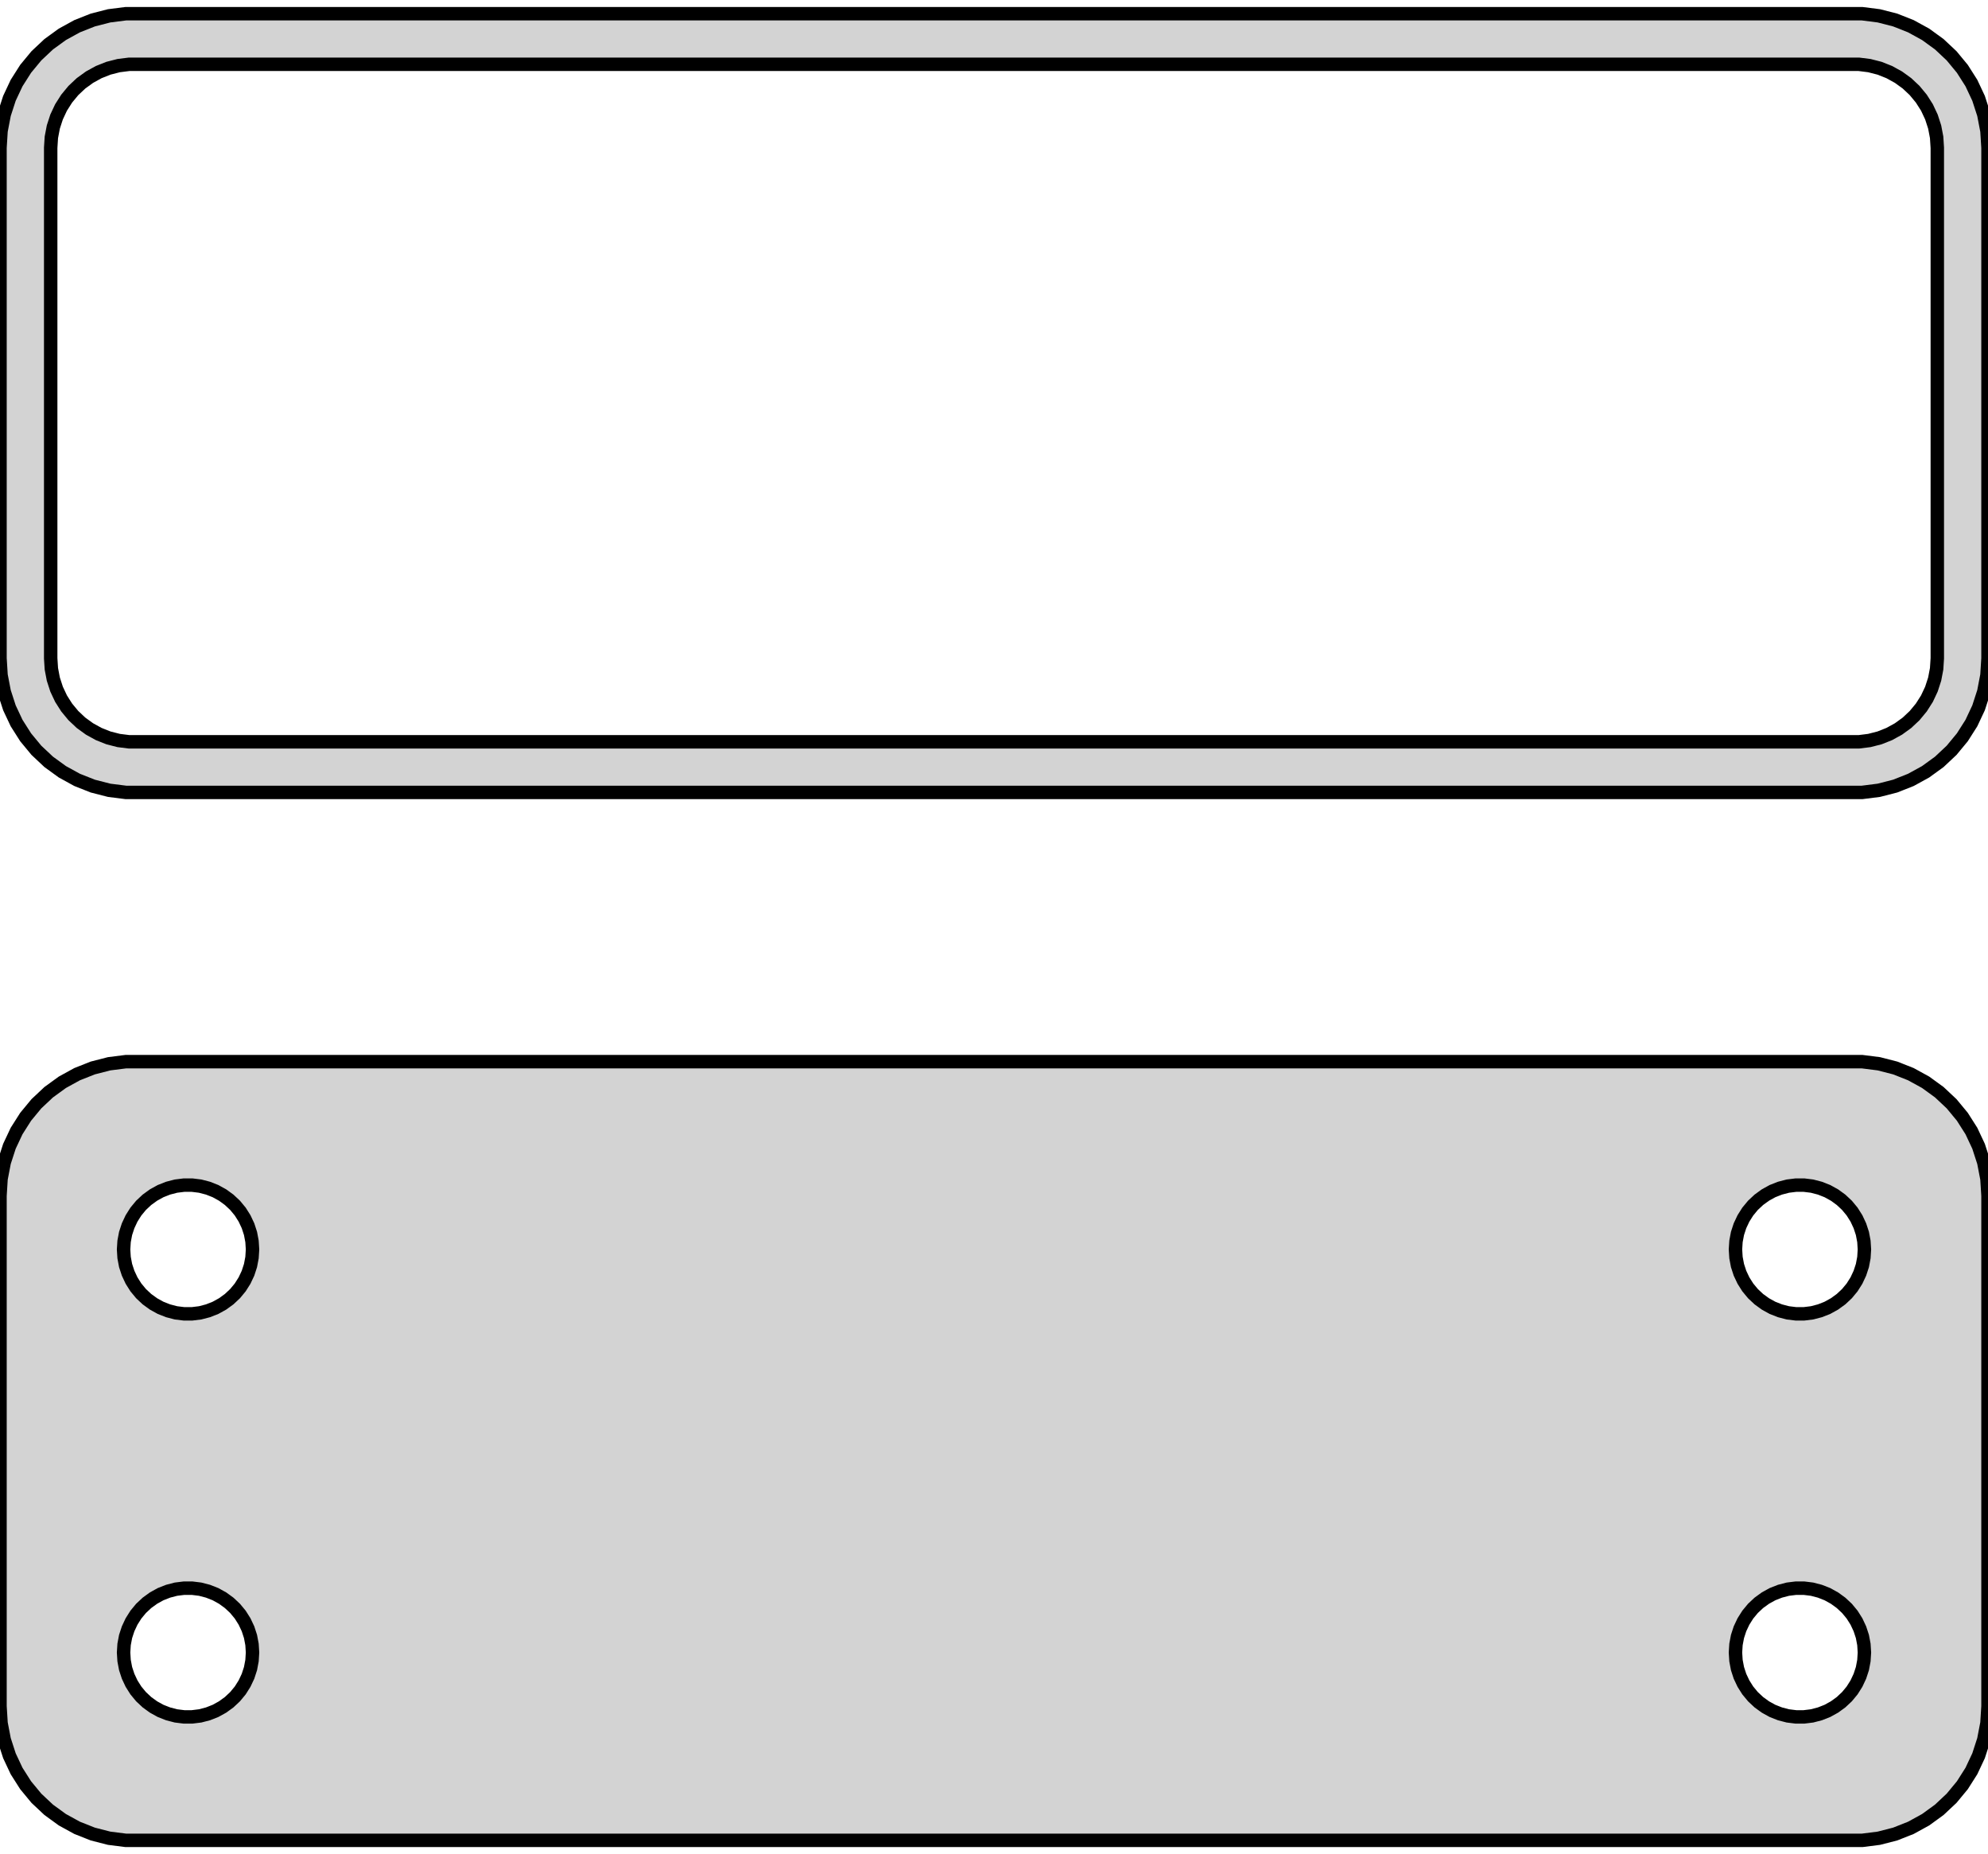 <?xml version="1.0" standalone="no"?>
<!DOCTYPE svg PUBLIC "-//W3C//DTD SVG 1.1//EN" "http://www.w3.org/Graphics/SVG/1.1/DTD/svg11.dtd">
<svg width="74mm" height="69mm" viewBox="-37 -132 74 69" xmlns="http://www.w3.org/2000/svg" version="1.1">
<title>OpenSCAD Model</title>
<path d="
M 32.937,-102.589 L 33.545,-102.745 L 34.129,-102.976 L 34.679,-103.278 L 35.187,-103.647 L 35.645,-104.077
 L 36.045,-104.561 L 36.382,-105.091 L 36.649,-105.659 L 36.843,-106.257 L 36.961,-106.873 L 37,-107.5
 L 37,-126.5 L 36.961,-127.127 L 36.843,-127.743 L 36.649,-128.341 L 36.382,-128.909 L 36.045,-129.439
 L 35.645,-129.923 L 35.187,-130.353 L 34.679,-130.722 L 34.129,-131.024 L 33.545,-131.255 L 32.937,-131.411
 L 32.314,-131.49 L -32.314,-131.49 L -32.937,-131.411 L -33.545,-131.255 L -34.129,-131.024 L -34.679,-130.722
 L -35.187,-130.353 L -35.645,-129.923 L -36.045,-129.439 L -36.382,-128.909 L -36.649,-128.341 L -36.843,-127.743
 L -36.961,-127.127 L -37,-126.5 L -37,-107.5 L -36.961,-106.873 L -36.843,-106.257 L -36.649,-105.659
 L -36.382,-105.091 L -36.045,-104.561 L -35.645,-104.077 L -35.187,-103.647 L -34.679,-103.278 L -34.129,-102.976
 L -33.545,-102.745 L -32.937,-102.589 L -32.314,-102.51 L 32.314,-102.51 z
M -32.195,-104.393 L -32.583,-104.442 L -32.962,-104.539 L -33.325,-104.683 L -33.668,-104.872 L -33.984,-105.101
 L -34.269,-105.369 L -34.518,-105.67 L -34.728,-106 L -34.894,-106.354 L -35.015,-106.726 L -35.088,-107.11
 L -35.113,-107.5 L -35.113,-126.5 L -35.088,-126.89 L -35.015,-127.274 L -34.894,-127.646 L -34.728,-128
 L -34.518,-128.33 L -34.269,-128.631 L -33.984,-128.899 L -33.668,-129.128 L -33.325,-129.317 L -32.962,-129.461
 L -32.583,-129.558 L -32.195,-129.607 L 32.195,-129.607 L 32.583,-129.558 L 32.962,-129.461 L 33.325,-129.317
 L 33.668,-129.128 L 33.984,-128.899 L 34.269,-128.631 L 34.518,-128.33 L 34.728,-128 L 34.894,-127.646
 L 35.015,-127.274 L 35.088,-126.89 L 35.113,-126.5 L 35.113,-107.5 L 35.088,-107.11 L 35.015,-106.726
 L 34.894,-106.354 L 34.728,-106 L 34.518,-105.67 L 34.269,-105.369 L 33.984,-105.101 L 33.668,-104.872
 L 33.325,-104.683 L 32.962,-104.539 L 32.583,-104.442 L 32.195,-104.393 z
M 32.937,-63.589 L 33.545,-63.745 L 34.129,-63.976 L 34.679,-64.278 L 35.187,-64.647 L 35.645,-65.077
 L 36.045,-65.561 L 36.382,-66.091 L 36.649,-66.659 L 36.843,-67.257 L 36.961,-67.873 L 37,-68.5
 L 37,-87.5 L 36.961,-88.127 L 36.843,-88.743 L 36.649,-89.341 L 36.382,-89.909 L 36.045,-90.439
 L 35.645,-90.923 L 35.187,-91.353 L 34.679,-91.722 L 34.129,-92.024 L 33.545,-92.255 L 32.937,-92.411
 L 32.314,-92.49 L -32.314,-92.49 L -32.937,-92.411 L -33.545,-92.255 L -34.129,-92.024 L -34.679,-91.722
 L -35.187,-91.353 L -35.645,-90.923 L -36.045,-90.439 L -36.382,-89.909 L -36.649,-89.341 L -36.843,-88.743
 L -36.961,-88.127 L -37,-87.5 L -37,-68.5 L -36.961,-67.873 L -36.843,-67.257 L -36.649,-66.659
 L -36.382,-66.091 L -36.045,-65.561 L -35.645,-65.077 L -35.187,-64.647 L -34.679,-64.278 L -34.129,-63.976
 L -33.545,-63.745 L -32.937,-63.589 L -32.314,-63.51 L 32.314,-63.51 z
M 29.849,-83.105 L 29.55,-83.142 L 29.258,-83.218 L 28.978,-83.328 L 28.714,-83.474 L 28.47,-83.651
 L 28.25,-83.857 L 28.058,-84.089 L 27.897,-84.344 L 27.768,-84.617 L 27.675,-84.903 L 27.619,-85.199
 L 27.6,-85.5 L 27.619,-85.801 L 27.675,-86.097 L 27.768,-86.383 L 27.897,-86.656 L 28.058,-86.911
 L 28.25,-87.143 L 28.47,-87.349 L 28.714,-87.526 L 28.978,-87.672 L 29.258,-87.782 L 29.55,-87.858
 L 29.849,-87.895 L 30.151,-87.895 L 30.45,-87.858 L 30.742,-87.782 L 31.022,-87.672 L 31.286,-87.526
 L 31.53,-87.349 L 31.75,-87.143 L 31.942,-86.911 L 32.103,-86.656 L 32.231,-86.383 L 32.325,-86.097
 L 32.381,-85.801 L 32.4,-85.5 L 32.381,-85.199 L 32.325,-84.903 L 32.231,-84.617 L 32.103,-84.344
 L 31.942,-84.089 L 31.75,-83.857 L 31.53,-83.651 L 31.286,-83.474 L 31.022,-83.328 L 30.742,-83.218
 L 30.45,-83.142 L 30.151,-83.105 z
M -30.151,-83.105 L -30.45,-83.142 L -30.742,-83.218 L -31.022,-83.328 L -31.286,-83.474 L -31.53,-83.651
 L -31.75,-83.857 L -31.942,-84.089 L -32.103,-84.344 L -32.231,-84.617 L -32.325,-84.903 L -32.381,-85.199
 L -32.4,-85.5 L -32.381,-85.801 L -32.325,-86.097 L -32.231,-86.383 L -32.103,-86.656 L -31.942,-86.911
 L -31.75,-87.143 L -31.53,-87.349 L -31.286,-87.526 L -31.022,-87.672 L -30.742,-87.782 L -30.45,-87.858
 L -30.151,-87.895 L -29.849,-87.895 L -29.55,-87.858 L -29.258,-87.782 L -28.978,-87.672 L -28.714,-87.526
 L -28.47,-87.349 L -28.25,-87.143 L -28.058,-86.911 L -27.897,-86.656 L -27.768,-86.383 L -27.675,-86.097
 L -27.619,-85.801 L -27.6,-85.5 L -27.619,-85.199 L -27.675,-84.903 L -27.768,-84.617 L -27.897,-84.344
 L -28.058,-84.089 L -28.25,-83.857 L -28.47,-83.651 L -28.714,-83.474 L -28.978,-83.328 L -29.258,-83.218
 L -29.55,-83.142 L -29.849,-83.105 z
M -30.151,-68.105 L -30.45,-68.142 L -30.742,-68.218 L -31.022,-68.328 L -31.286,-68.474 L -31.53,-68.651
 L -31.75,-68.857 L -31.942,-69.089 L -32.103,-69.344 L -32.231,-69.617 L -32.325,-69.903 L -32.381,-70.199
 L -32.4,-70.5 L -32.381,-70.801 L -32.325,-71.097 L -32.231,-71.383 L -32.103,-71.656 L -31.942,-71.911
 L -31.75,-72.143 L -31.53,-72.349 L -31.286,-72.526 L -31.022,-72.672 L -30.742,-72.782 L -30.45,-72.858
 L -30.151,-72.895 L -29.849,-72.895 L -29.55,-72.858 L -29.258,-72.782 L -28.978,-72.672 L -28.714,-72.526
 L -28.47,-72.349 L -28.25,-72.143 L -28.058,-71.911 L -27.897,-71.656 L -27.768,-71.383 L -27.675,-71.097
 L -27.619,-70.801 L -27.6,-70.5 L -27.619,-70.199 L -27.675,-69.903 L -27.768,-69.617 L -27.897,-69.344
 L -28.058,-69.089 L -28.25,-68.857 L -28.47,-68.651 L -28.714,-68.474 L -28.978,-68.328 L -29.258,-68.218
 L -29.55,-68.142 L -29.849,-68.105 z
M 29.849,-68.105 L 29.55,-68.142 L 29.258,-68.218 L 28.978,-68.328 L 28.714,-68.474 L 28.47,-68.651
 L 28.25,-68.857 L 28.058,-69.089 L 27.897,-69.344 L 27.768,-69.617 L 27.675,-69.903 L 27.619,-70.199
 L 27.6,-70.5 L 27.619,-70.801 L 27.675,-71.097 L 27.768,-71.383 L 27.897,-71.656 L 28.058,-71.911
 L 28.25,-72.143 L 28.47,-72.349 L 28.714,-72.526 L 28.978,-72.672 L 29.258,-72.782 L 29.55,-72.858
 L 29.849,-72.895 L 30.151,-72.895 L 30.45,-72.858 L 30.742,-72.782 L 31.022,-72.672 L 31.286,-72.526
 L 31.53,-72.349 L 31.75,-72.143 L 31.942,-71.911 L 32.103,-71.656 L 32.231,-71.383 L 32.325,-71.097
 L 32.381,-70.801 L 32.4,-70.5 L 32.381,-70.199 L 32.325,-69.903 L 32.231,-69.617 L 32.103,-69.344
 L 31.942,-69.089 L 31.75,-68.857 L 31.53,-68.651 L 31.286,-68.474 L 31.022,-68.328 L 30.742,-68.218
 L 30.45,-68.142 L 30.151,-68.105 z
" stroke="black" fill="lightgray" stroke-width="0.5"/>
</svg>
